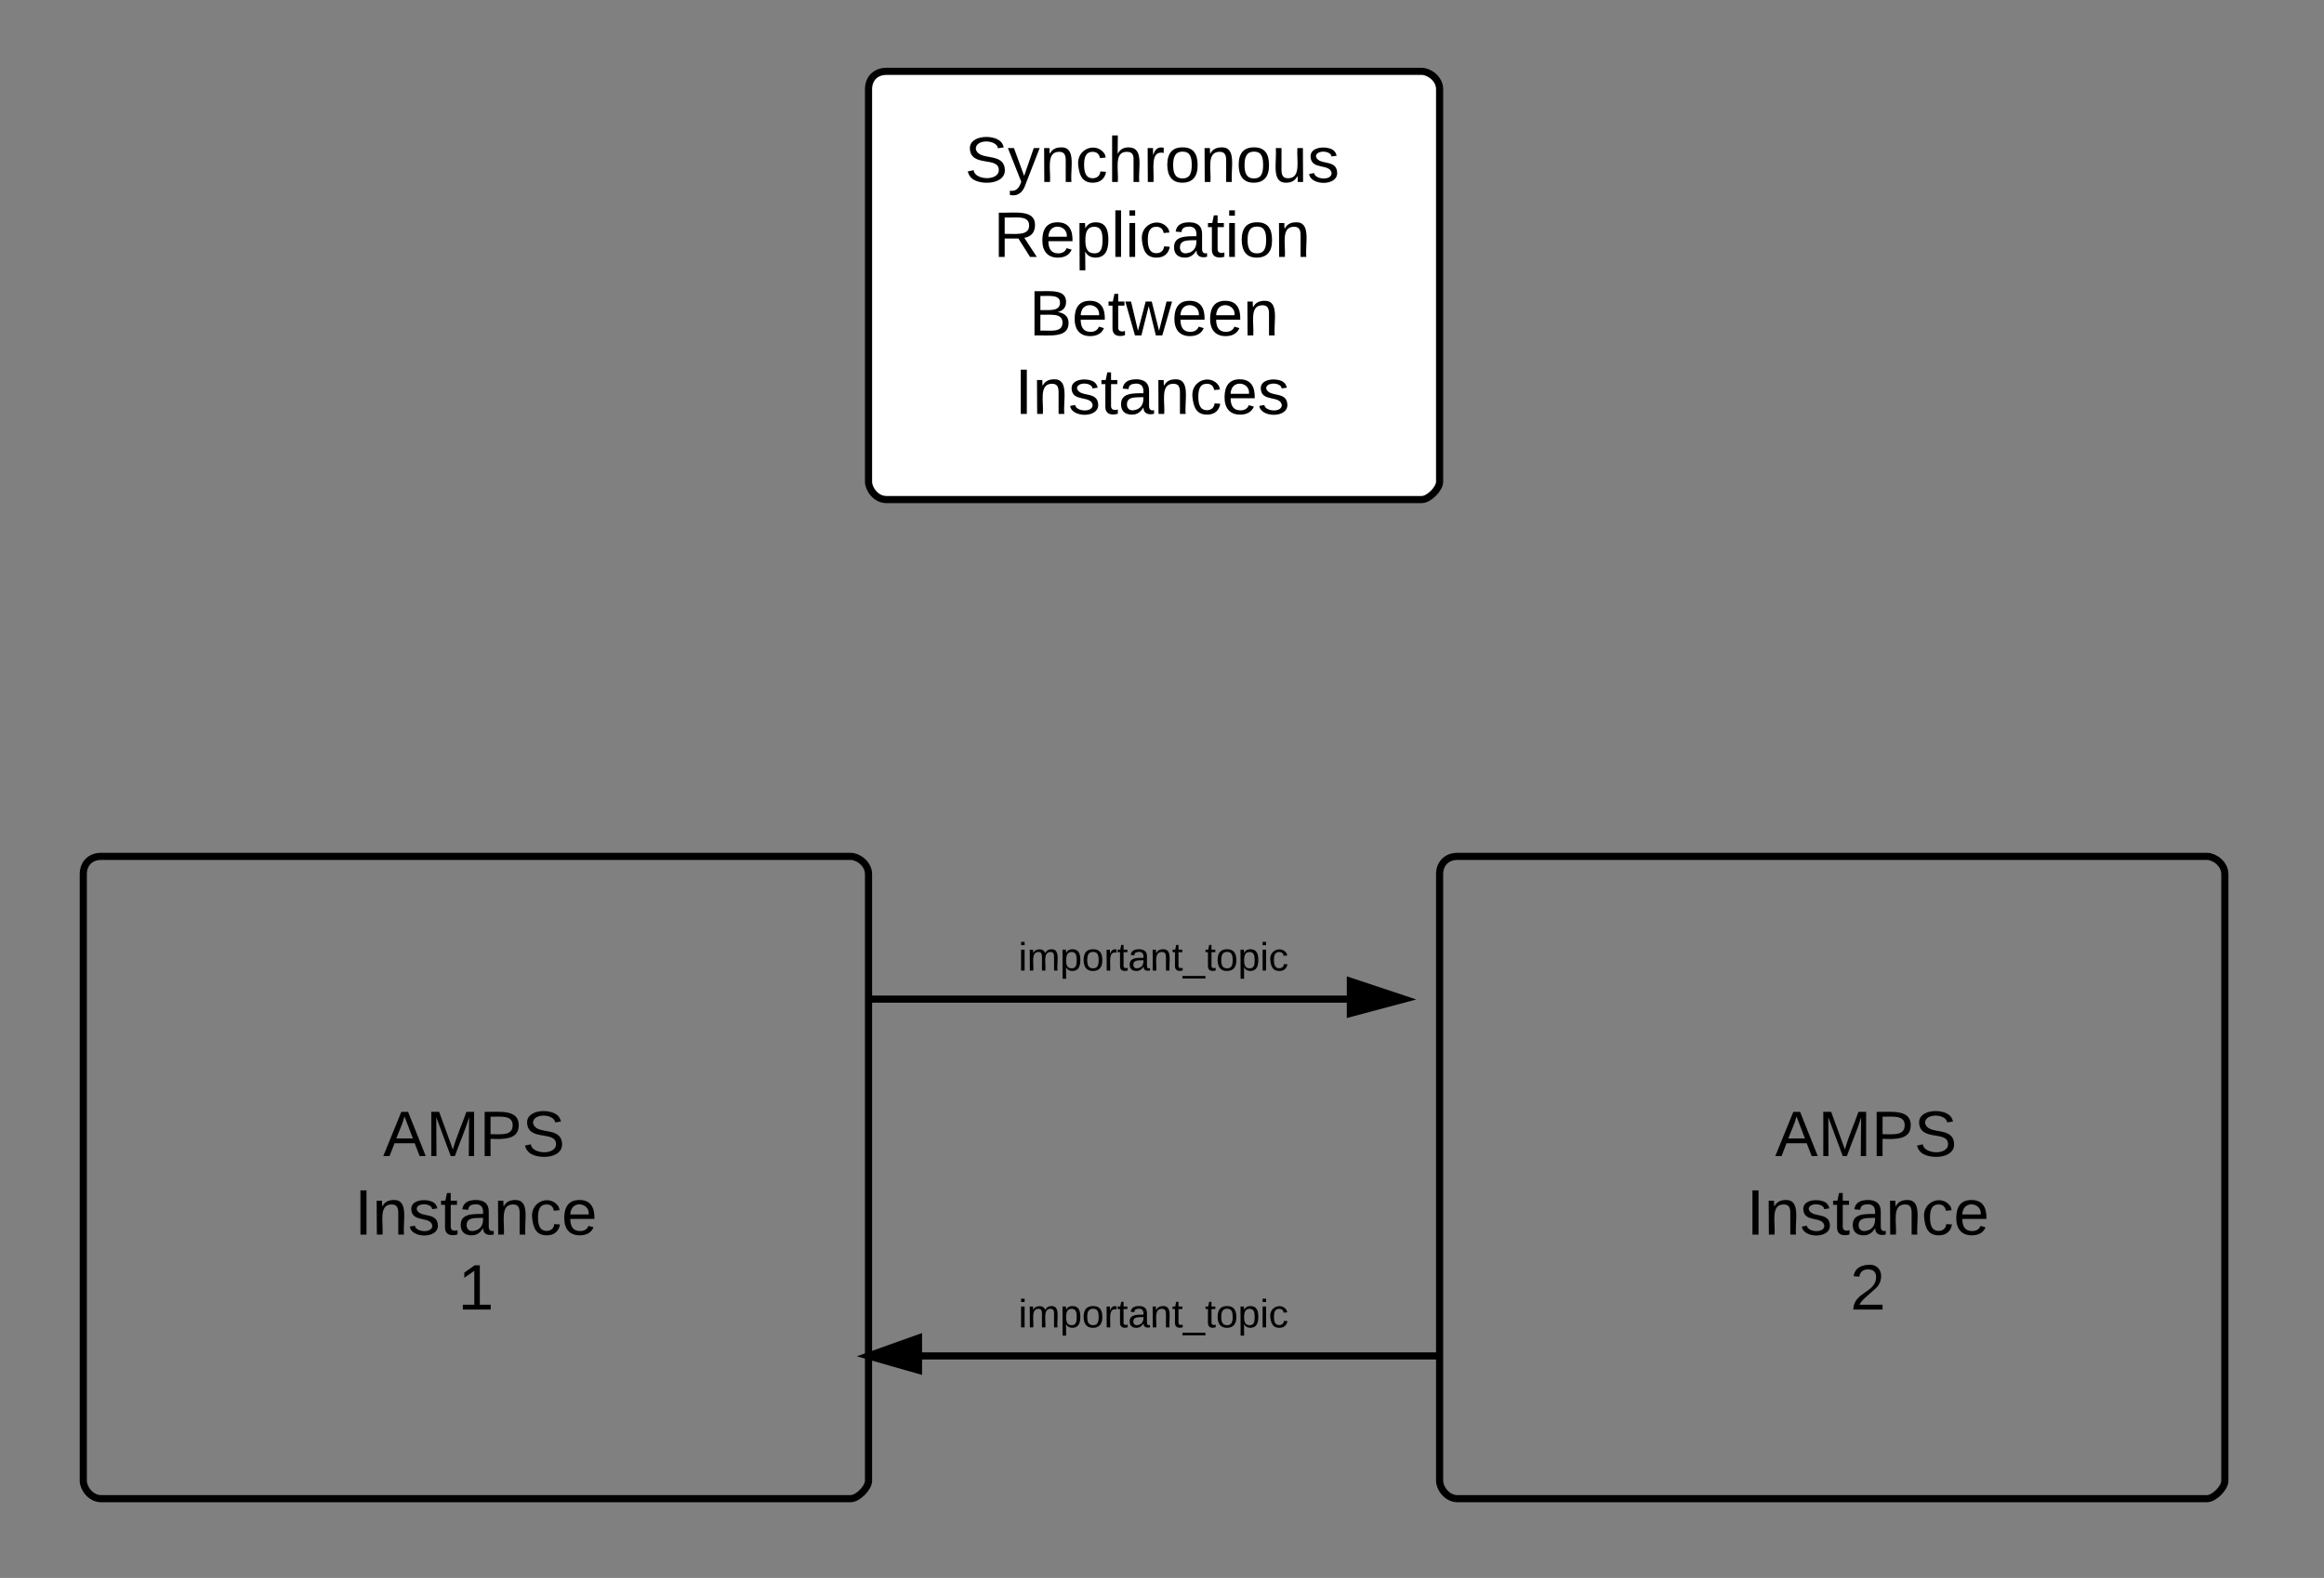 <?xml version="1.0" encoding="utf-8"?>
<!-- Generator: Adobe Illustrator 17.0.0, SVG Export Plug-In . SVG Version: 6.00 Build 0)  -->
<!DOCTYPE svg PUBLIC "-//W3C//DTD SVG 1.0//EN" "http://www.w3.org/TR/2001/REC-SVG-20010904/DTD/svg10.dtd">
<svg version="1.0" id="Layer_1" xmlns="http://www.w3.org/2000/svg" xmlns:xlink="http://www.w3.org/1999/xlink" x="0px" y="0px"
	 width="293px" height="199px" viewBox="0 0 293 199" enable-background="new 0 0 293 199" xml:space="preserve">
<rect x="0" y="0" width="293" height="199" fill="#808080" stroke="none"/>
<path fill="#FFFFFF" d="M109.5,11.25c0-1.35,0.9-2.25,2.25-2.25h67.5c0.9,0,2.25,0.9,2.25,2.25v49.5c0,0.9-1.35,2.25-2.25,2.25
	h-67.5c-1.35,0-2.25-1.35-2.25-2.25V11.25z"/>
<path fill="none" stroke="#000000" stroke-width="0.9" stroke-miterlimit="10" d="M109.5,11.25c0-1.35,0.9-2.25,2.25-2.25h67.5
	c0.9,0,2.25,0.9,2.25,2.25v49.5c0,0.9-1.35,2.25-2.25,2.25h-67.5c-1.35,0-2.25-1.35-2.25-2.25V11.25z"/>
<path d="M125.812,18.698c-0.112-1.08-2.767-1.215-2.79,0.045c0.315,1.688,3.555,0.315,3.667,2.677
	c0.068,1.755-2.723,1.958-3.938,1.237c-0.383-0.225-0.63-0.585-0.742-1.035l0.742-0.158c0.113,1.26,3.173,1.418,3.173-0.022
	c0-1.755-3.488-0.315-3.645-2.655c-0.112-1.845,3.263-1.89,4.027-0.765c0.113,0.158,0.18,0.36,0.248,0.563"/>
<path d="M131.077,18.675l-1.935,4.972c-0.315,0.63-0.833,1.148-1.823,0.945v-0.54c0.878,0.135,1.193-0.45,1.44-1.125l-1.688-4.253
	h0.765l1.283,3.51l1.215-3.51H131.077"/>
<path d="M133.732,18.585c2.003-0.09,1.193,2.61,1.35,4.365h-0.72v-2.722c0-0.698-0.18-1.102-0.878-1.08
	c-1.62,0.045-0.99,2.295-1.103,3.802h-0.72l-0.022-4.275h0.675c0.022,0.225-0.023,0.54,0.045,0.72
	C132.607,18.9,133.012,18.608,133.732,18.585"/>
<path d="M137.76,19.148c-0.9,0-1.08,0.742-1.08,1.643s0.202,1.688,1.08,1.688c0.54,0,0.923-0.315,0.967-0.855l0.72,0.045
	c-0.135,0.833-0.697,1.372-1.665,1.372c-1.328,0-1.71-0.922-1.845-2.227c-0.225-2.093,2.272-2.948,3.307-1.44
	c0.09,0.157,0.112,0.315,0.158,0.495l-0.72,0.068C138.592,19.463,138.322,19.148,137.76,19.148"/>
<path d="M142.035,19.148c-1.62,0-0.99,2.295-1.103,3.802h-0.72v-5.872h0.72l-0.022,2.318c0.27-0.472,0.63-0.81,1.372-0.81
	c2.003,0,1.193,2.61,1.35,4.365h-0.72v-2.722C142.957,19.508,142.732,19.125,142.035,19.148"/>
<path d="M146.715,19.283c-1.755-0.36-1.192,2.047-1.283,3.667h-0.72l-0.022-4.275h0.675c0.022,0.27-0.023,0.652,0.045,0.878
	c0.135-0.607,0.518-1.102,1.305-0.922V19.283"/>
<path d="M149.055,22.5c0.99,0.022,1.193-0.698,1.193-1.688c0-0.968-0.18-1.688-1.147-1.688s-1.193,0.72-1.193,1.688
	C147.907,21.78,148.132,22.478,149.055,22.5 M149.077,18.585c1.395-0.022,1.913,0.833,1.913,2.228
	c0.023,1.417-0.607,2.227-1.935,2.227c-1.327,0-1.867-0.878-1.89-2.227C147.165,19.328,147.795,18.585,149.077,18.585z"/>
<path d="M153.96,18.585c2.003-0.09,1.193,2.61,1.35,4.365h-0.72v-2.722c0-0.698-0.18-1.102-0.878-1.08
	c-1.62,0.045-0.99,2.295-1.103,3.802h-0.72l-0.022-4.275h0.675c0.022,0.225-0.023,0.54,0.045,0.72
	C152.835,18.9,153.24,18.608,153.96,18.585"/>
<path d="M158.055,22.5c0.99,0.022,1.193-0.698,1.193-1.688c0-0.968-0.18-1.688-1.147-1.688s-1.193,0.72-1.193,1.688
	C156.907,21.78,157.132,22.478,158.055,22.5 M158.077,18.585c1.395-0.022,1.913,0.833,1.913,2.228
	c0.023,1.417-0.607,2.227-1.935,2.227c-1.327,0-1.867-0.878-1.89-2.227C156.165,19.328,156.795,18.585,158.077,18.585z"/>
<path d="M162.217,23.04c-2.003,0.09-1.215-2.61-1.372-4.365h0.72v2.7c0,0.698,0.158,1.125,0.878,1.102
	c1.62-0.045,1.012-2.273,1.125-3.802h0.697l0.023,4.275h-0.675c-0.022-0.225,0.023-0.562-0.045-0.742
	C163.32,22.703,162.937,23.018,162.217,23.04"/>
<path d="M167.865,19.733c-0.068-0.765-1.935-0.855-1.957,0c0.337,1.193,2.587,0.27,2.677,2.025c0.09,1.755-3.375,1.665-3.533,0.18
	l0.63-0.112c0.09,0.81,2.182,1.012,2.205,0c-0.225-1.26-2.543-0.338-2.655-2.025c-0.09-1.283,1.845-1.417,2.745-0.945
	c0.27,0.158,0.473,0.427,0.54,0.787"/>
<path d="M126.667,29.498c1.35-0.045,3.082,0.292,3.082-1.057c0-1.372-1.8-0.945-3.082-1.013V29.498 M130.492,28.418
	c-0.023,0.922-0.518,1.44-1.35,1.575l1.575,2.407h-0.855l-1.462-2.317h-1.733V32.4h-0.742v-5.58
	C127.905,26.888,130.537,26.348,130.492,28.418z"/>
<path d="M134.497,29.858c0.135-1.35-1.71-1.732-2.182-0.63c-0.068,0.158-0.135,0.383-0.135,0.63H134.497 M133.327,28.035
	c1.418,0,1.935,0.945,1.89,2.385h-3.038c0,0.9,0.315,1.508,1.193,1.53c0.585,0.022,0.967-0.27,1.103-0.653l0.63,0.18
	c-0.247,0.63-0.833,1.013-1.733,1.013c-1.305,0-1.98-0.833-1.957-2.25C131.438,28.868,132,28.035,133.327,28.035z"/>
<path d="M137.985,31.95c0.9,0,1.013-0.765,1.013-1.688c0-0.923-0.135-1.643-1.013-1.665c-0.945,0-1.147,0.72-1.147,1.71
	C136.837,31.275,137.063,31.95,137.985,31.95 M138.165,28.035c1.237,0.023,1.575,0.923,1.575,2.205c0,1.283-0.36,2.205-1.575,2.25
	c-0.698,0-1.103-0.292-1.35-0.765l0.022,2.362h-0.72l-0.022-5.962h0.698l0.045,0.675C137.063,28.328,137.467,28.035,138.165,28.035z
	"/>
<polyline points="140.617,32.4 140.617,26.528 141.337,26.528 141.337,32.4 140.617,32.4 "/>
<path d="M142.395,32.4v-4.275h0.72V32.4H142.395 M142.395,27.203v-0.675h0.72v0.675H142.395z"/>
<path d="M145.792,28.598c-0.9,0-1.08,0.742-1.08,1.643s0.202,1.688,1.08,1.688c0.54,0,0.923-0.315,0.967-0.855l0.72,0.045
	c-0.135,0.833-0.697,1.372-1.665,1.372c-1.328,0-1.71-0.922-1.845-2.227c-0.225-2.093,2.272-2.948,3.307-1.44
	c0.09,0.157,0.112,0.315,0.158,0.495l-0.72,0.068C146.625,28.913,146.355,28.598,145.792,28.598"/>
<path d="M148.762,31.208c0,0.45,0.27,0.742,0.72,0.742c0.922-0.068,1.418-0.653,1.35-1.665
	C149.865,30.33,148.762,30.173,148.762,31.208 M150.855,31.59c-0.337,0.473-0.698,0.923-1.53,0.9
	c-0.81-0.023-1.305-0.472-1.305-1.282c-0.023-1.44,1.417-1.418,2.813-1.418c0.068-0.787-0.203-1.215-0.923-1.215
	c-0.54,0.022-0.922,0.157-0.945,0.698l-0.742-0.068c0.113-0.833,0.742-1.17,1.71-1.17c1.013,0,1.62,0.45,1.62,1.44v1.845
	c-0.023,0.45,0.158,0.72,0.63,0.607v0.45C151.485,32.58,150.81,32.333,150.855,31.59z"/>
<path d="M153.51,31.343c-0.045,0.54,0.405,0.653,0.855,0.495v0.54c-0.743,0.225-1.575,0.112-1.575-0.878v-2.857h-0.495v-0.518h0.54
	l0.202-0.968h0.473v0.968h0.788v0.518h-0.788V31.343"/>
<path d="M154.972,32.4v-4.275h0.72V32.4H154.972 M154.972,27.203v-0.675h0.72v0.675H154.972z"/>
<path d="M158.437,31.95c0.99,0.022,1.193-0.698,1.193-1.688c0-0.968-0.18-1.688-1.147-1.688s-1.193,0.72-1.193,1.688
	C157.29,31.23,157.515,31.928,158.437,31.95 M158.46,28.035c1.395-0.022,1.913,0.833,1.913,2.228
	c0.023,1.417-0.607,2.227-1.935,2.227c-1.327,0-1.867-0.878-1.89-2.227C156.547,28.778,157.177,28.035,158.46,28.035z"/>
<path d="M163.342,28.035c2.003-0.09,1.193,2.61,1.35,4.365h-0.72v-2.722c0-0.698-0.18-1.102-0.878-1.08
	c-1.62,0.045-0.99,2.295-1.103,3.802h-0.72l-0.022-4.275h0.675c0.022,0.225-0.023,0.54,0.045,0.72
	C162.217,28.35,162.622,28.058,163.342,28.035"/>
<path d="M131.167,41.693c1.238-0.045,2.79,0.315,2.79-1.013c0-1.26-1.575-0.945-2.79-0.99V41.693 M131.167,39.105
	c1.125-0.023,2.475,0.202,2.475-0.945c0-1.057-1.418-0.81-2.475-0.833V39.105z M133.35,39.353c0.788,0.112,1.372,0.517,1.372,1.372
	c0,1.957-2.385,1.53-4.297,1.575v-5.58c1.71,0.068,3.982-0.383,3.982,1.35C134.407,38.813,133.98,39.195,133.35,39.353z"/>
<path d="M138.57,39.758c0.135-1.35-1.71-1.732-2.182-0.63c-0.068,0.158-0.135,0.383-0.135,0.63H138.57 M137.4,37.935
	c1.418,0,1.935,0.945,1.89,2.385h-3.038c0,0.9,0.315,1.508,1.193,1.53c0.585,0.022,0.967-0.27,1.103-0.653l0.63,0.18
	c-0.247,0.63-0.833,1.013-1.733,1.013c-1.305,0-1.98-0.833-1.957-2.25C135.51,38.768,136.072,37.935,137.4,37.935z"/>
<path d="M140.977,41.242c-0.045,0.54,0.405,0.653,0.855,0.495v0.54c-0.743,0.225-1.575,0.112-1.575-0.878v-2.857h-0.495v-0.518h0.54
	l0.202-0.968h0.473v0.968h0.788v0.518h-0.788V41.242"/>
<polyline points="146.535,42.3 145.725,42.3 144.825,38.61 143.902,42.3 143.092,42.3 141.877,38.025 142.597,38.025 
	143.475,41.715 144.442,38.025 145.207,38.025 146.13,41.715 147.075,38.025 147.772,38.025 "/>
<path d="M151.147,39.758c0.135-1.35-1.71-1.732-2.182-0.63c-0.068,0.158-0.135,0.383-0.135,0.63H151.147 M149.977,37.935
	c1.418,0,1.935,0.945,1.89,2.385h-3.038c0,0.9,0.315,1.508,1.193,1.53c0.585,0.022,0.967-0.27,1.103-0.653l0.63,0.18
	c-0.247,0.63-0.833,1.013-1.733,1.013c-1.305,0-1.98-0.833-1.957-2.25C148.087,38.768,148.65,37.935,149.977,37.935z"/>
<path d="M155.647,39.758c0.135-1.35-1.71-1.732-2.182-0.63c-0.068,0.158-0.135,0.383-0.135,0.63H155.647 M154.477,37.935
	c1.418,0,1.935,0.945,1.89,2.385h-3.038c0,0.9,0.315,1.508,1.193,1.53c0.585,0.022,0.967-0.27,1.103-0.653l0.63,0.18
	c-0.247,0.63-0.833,1.013-1.733,1.013c-1.305,0-1.98-0.833-1.957-2.25C152.587,38.768,153.15,37.935,154.477,37.935z"/>
<path d="M159.36,37.935c2.003-0.09,1.193,2.61,1.35,4.365h-0.72v-2.722c0-0.698-0.18-1.102-0.878-1.08
	c-1.62,0.045-0.99,2.295-1.103,3.802h-0.72l-0.022-4.275h0.675c0.022,0.225-0.023,0.54,0.045,0.72
	C158.235,38.25,158.64,37.958,159.36,37.935"/>
<polyline points="128.692,52.2 128.692,46.62 129.457,46.62 129.457,52.2 128.692,52.2 "/>
<path d="M132.832,47.835c2.003-0.09,1.193,2.61,1.35,4.365h-0.72v-2.722c0-0.698-0.18-1.102-0.878-1.08
	c-1.62,0.045-0.99,2.295-1.103,3.802h-0.72l-0.022-4.275h0.675c0.022,0.225-0.023,0.54,0.045,0.72
	C131.707,48.15,132.112,47.858,132.832,47.835"/>
<path d="M137.737,48.983c-0.068-0.765-1.935-0.855-1.957,0c0.337,1.193,2.587,0.27,2.677,2.025c0.09,1.755-3.375,1.665-3.533,0.18
	l0.63-0.112c0.09,0.81,2.182,1.012,2.205,0c-0.225-1.26-2.543-0.338-2.655-2.025c-0.09-1.283,1.845-1.417,2.745-0.945
	c0.27,0.158,0.473,0.427,0.54,0.787"/>
<path d="M140.077,51.143c-0.045,0.54,0.405,0.653,0.855,0.495v0.54c-0.743,0.225-1.575,0.112-1.575-0.878v-2.857h-0.495v-0.518h0.54
	l0.202-0.968h0.473v0.968h0.788v0.518h-0.788V51.143"/>
<path d="M142.08,51.008c0,0.45,0.27,0.742,0.72,0.742c0.922-0.068,1.418-0.653,1.35-1.665
	C143.182,50.13,142.08,49.973,142.08,51.008 M144.172,51.39c-0.337,0.473-0.698,0.923-1.53,0.9c-0.81-0.023-1.305-0.472-1.305-1.282
	c-0.023-1.44,1.417-1.418,2.813-1.418c0.068-0.787-0.203-1.215-0.923-1.215c-0.54,0.022-0.922,0.157-0.945,0.698l-0.742-0.068
	c0.113-0.833,0.742-1.17,1.71-1.17c1.013,0,1.62,0.45,1.62,1.44v1.845c-0.023,0.45,0.158,0.72,0.63,0.607v0.45
	C144.802,52.38,144.127,52.133,144.172,51.39z"/>
<path d="M148.132,47.835c2.003-0.09,1.193,2.61,1.35,4.365h-0.72v-2.722c0-0.698-0.18-1.102-0.878-1.08
	c-1.62,0.045-0.99,2.295-1.103,3.802h-0.72l-0.022-4.275h0.675c0.022,0.225-0.023,0.54,0.045,0.72
	C147.007,48.15,147.412,47.858,148.132,47.835"/>
<path d="M152.16,48.398c-0.9,0-1.08,0.742-1.08,1.643s0.202,1.688,1.08,1.688c0.54,0,0.923-0.315,0.967-0.855l0.72,0.045
	c-0.135,0.833-0.697,1.372-1.665,1.372c-1.328,0-1.71-0.922-1.845-2.227c-0.225-2.093,2.272-2.948,3.307-1.44
	c0.09,0.157,0.112,0.315,0.158,0.495l-0.72,0.068C152.992,48.713,152.722,48.398,152.16,48.398"/>
<path d="M157.47,49.658c0.135-1.35-1.71-1.732-2.182-0.63c-0.068,0.158-0.135,0.383-0.135,0.63H157.47 M156.3,47.835
	c1.418,0,1.935,0.945,1.89,2.385h-3.038c0,0.9,0.315,1.508,1.193,1.53c0.585,0.022,0.967-0.27,1.103-0.653l0.63,0.18
	c-0.247,0.63-0.833,1.013-1.733,1.013c-1.305,0-1.98-0.833-1.957-2.25C154.41,48.668,154.972,47.835,156.3,47.835z"/>
<path d="M161.587,48.983c-0.068-0.765-1.935-0.855-1.957,0c0.337,1.193,2.587,0.27,2.677,2.025c0.09,1.755-3.375,1.665-3.533,0.18
	l0.63-0.112c0.09,0.81,2.182,1.012,2.205,0c-0.225-1.26-2.543-0.338-2.655-2.025c-0.09-1.283,1.845-1.417,2.745-0.945
	c0.27,0.158,0.473,0.427,0.54,0.787"/>
<path fill="none" stroke="#000000" stroke-width="0.9" stroke-miterlimit="10" d="M10.5,110.25c0-1.35,0.9-2.25,2.25-2.25h94.5
	c0.9,0,2.25,0.9,2.25,2.25v76.5c0,0.9-1.35,2.25-2.25,2.25h-94.5c-1.35,0-2.25-1.35-2.25-2.25V110.25z"/>
<path d="M52.057,143.573L51,140.805c-0.27,1.013-0.698,1.845-1.035,2.768H52.057 M52.912,145.8l-0.63-1.62H49.74l-0.63,1.62h-0.788
	l2.273-5.58h0.855l2.227,5.58H52.912z"/>
<path d="M59.1,145.8l0.045-4.905c-0.518,1.71-1.215,3.263-1.8,4.905h-0.518l-1.822-4.905l0.023,4.905h-0.653v-5.58h0.99l1.732,4.747
	c0.473-1.688,1.148-3.15,1.71-4.747h0.967v5.58H59.1"/>
<path d="M61.845,143.033c1.283,0,2.79,0.247,2.79-1.125c0-1.328-1.53-1.057-2.79-1.08V143.033 M61.102,140.22
	c1.958,0.022,4.298-0.338,4.298,1.688c0,1.755-1.732,1.8-3.555,1.71v2.182h-0.743V140.22z"/>
<path d="M69.99,141.548c-0.113-1.08-2.768-1.215-2.79,0.045c0.315,1.688,3.555,0.315,3.667,2.677
	c0.068,1.755-2.723,1.958-3.938,1.237c-0.383-0.225-0.63-0.585-0.743-1.035l0.743-0.158c0.113,1.26,3.173,1.418,3.173-0.022
	c0-1.755-3.488-0.315-3.645-2.655c-0.113-1.845,3.262-1.89,4.027-0.765c0.113,0.158,0.18,0.36,0.248,0.563"/>
<polyline points="45.442,155.7 45.442,150.12 46.207,150.12 46.207,155.7 45.442,155.7 "/>
<path d="M49.582,151.335c2.003-0.09,1.193,2.61,1.35,4.365h-0.72v-2.722c0-0.698-0.18-1.102-0.878-1.08
	c-1.62,0.045-0.99,2.295-1.103,3.802h-0.72l-0.022-4.275h0.675c0.022,0.225-0.023,0.54,0.045,0.72
	C48.457,151.65,48.862,151.358,49.582,151.335"/>
<path d="M54.487,152.483c-0.068-0.765-1.935-0.855-1.958,0c0.338,1.193,2.588,0.27,2.678,2.025c0.09,1.755-3.375,1.665-3.533,0.18
	l0.63-0.112c0.09,0.81,2.182,1.012,2.205,0c-0.225-1.26-2.543-0.338-2.655-2.025c-0.09-1.283,1.845-1.417,2.745-0.945
	c0.27,0.158,0.473,0.427,0.54,0.787"/>
<path d="M56.827,154.643c-0.045,0.54,0.405,0.653,0.855,0.495v0.54c-0.743,0.225-1.575,0.112-1.575-0.878v-2.857h-0.495v-0.518h0.54
	l0.202-0.968h0.473v0.968h0.787v0.518h-0.787V154.643"/>
<path d="M58.83,154.508c0,0.45,0.27,0.742,0.72,0.742c0.923-0.068,1.418-0.653,1.35-1.665
	C59.932,153.63,58.83,153.473,58.83,154.508 M60.922,154.89c-0.337,0.473-0.697,0.923-1.53,0.9c-0.81-0.023-1.305-0.472-1.305-1.282
	c-0.023-1.44,1.417-1.418,2.813-1.418c0.068-0.787-0.202-1.215-0.923-1.215c-0.54,0.022-0.923,0.157-0.945,0.698l-0.742-0.068
	c0.113-0.833,0.742-1.17,1.71-1.17c1.013,0,1.62,0.45,1.62,1.44v1.845c-0.023,0.45,0.158,0.72,0.63,0.607v0.45
	C61.552,155.88,60.877,155.633,60.922,154.89z"/>
<path d="M64.882,151.335c2.003-0.09,1.193,2.61,1.35,4.365h-0.72v-2.722c0-0.698-0.18-1.102-0.878-1.08
	c-1.62,0.045-0.99,2.295-1.103,3.802h-0.72l-0.022-4.275h0.675c0.022,0.225-0.023,0.54,0.045,0.72
	C63.757,151.65,64.162,151.358,64.882,151.335"/>
<path d="M68.91,151.898c-0.9,0-1.08,0.742-1.08,1.643s0.202,1.688,1.08,1.688c0.54,0,0.923-0.315,0.967-0.855l0.72,0.045
	c-0.135,0.833-0.697,1.372-1.665,1.372c-1.327,0-1.71-0.922-1.845-2.227c-0.225-2.093,2.272-2.948,3.307-1.44
	c0.09,0.157,0.113,0.315,0.158,0.495l-0.72,0.068C69.742,152.213,69.472,151.898,68.91,151.898"/>
<path d="M74.22,153.158c0.135-1.35-1.71-1.732-2.183-0.63c-0.067,0.158-0.135,0.383-0.135,0.63H74.22 M73.05,151.335
	c1.418,0,1.935,0.945,1.89,2.385h-3.038c0,0.9,0.315,1.508,1.193,1.53c0.585,0.022,0.967-0.27,1.102-0.653l0.63,0.18
	c-0.247,0.63-0.833,1.013-1.732,1.013c-1.305,0-1.98-0.833-1.958-2.25C71.16,152.168,71.722,151.335,73.05,151.335z"/>
<polyline points="58.357,165.15 58.357,164.543 59.797,164.543 59.797,160.268 58.537,161.145 58.537,160.493 59.842,159.57 
	60.495,159.57 60.495,164.543 61.867,164.543 61.867,165.15 58.357,165.15 "/>
<path fill="none" stroke="#000000" stroke-width="0.9" stroke-miterlimit="10" d="M181.5,110.25c0-1.35,0.9-2.25,2.25-2.25h94.5
	c0.9,0,2.25,0.9,2.25,2.25v76.5c0,0.9-1.35,2.25-2.25,2.25h-94.5c-1.35,0-2.25-1.35-2.25-2.25V110.25z"/>
<path d="M227.557,143.573l-1.057-2.768c-0.27,1.013-0.698,1.845-1.035,2.768H227.557 M228.412,145.8l-0.63-1.62h-2.543l-0.63,1.62
	h-0.788l2.272-5.58h0.855l2.227,5.58H228.412z"/>
<path d="M234.6,145.8l0.045-4.905c-0.517,1.71-1.215,3.263-1.8,4.905h-0.518l-1.822-4.905l0.022,4.905h-0.652v-5.58h0.99
	l1.733,4.747c0.473-1.688,1.147-3.15,1.71-4.747h0.967v5.58H234.6"/>
<path d="M237.345,143.033c1.283,0,2.79,0.247,2.79-1.125c0-1.328-1.53-1.057-2.79-1.08V143.033 M236.602,140.22
	c1.957,0.022,4.297-0.338,4.297,1.688c0,1.755-1.732,1.8-3.555,1.71v2.182h-0.742V140.22z"/>
<path d="M245.49,141.548c-0.112-1.08-2.767-1.215-2.79,0.045c0.315,1.688,3.555,0.315,3.667,2.677
	c0.068,1.755-2.723,1.958-3.938,1.237c-0.383-0.225-0.63-0.585-0.742-1.035l0.742-0.158c0.113,1.26,3.173,1.418,3.173-0.022
	c0-1.755-3.488-0.315-3.645-2.655c-0.112-1.845,3.263-1.89,4.027-0.765c0.113,0.158,0.18,0.36,0.248,0.563"/>
<polyline points="220.942,155.7 220.942,150.12 221.707,150.12 221.707,155.7 220.942,155.7 "/>
<path d="M225.082,151.335c2.003-0.09,1.193,2.61,1.35,4.365h-0.72v-2.722c0-0.698-0.18-1.102-0.878-1.08
	c-1.62,0.045-0.99,2.295-1.103,3.802h-0.72l-0.022-4.275h0.675c0.022,0.225-0.023,0.54,0.045,0.72
	C223.957,151.65,224.362,151.358,225.082,151.335"/>
<path d="M229.987,152.483c-0.068-0.765-1.935-0.855-1.957,0c0.337,1.193,2.587,0.27,2.677,2.025c0.09,1.755-3.375,1.665-3.533,0.18
	l0.63-0.112c0.09,0.81,2.182,1.012,2.205,0c-0.225-1.26-2.543-0.338-2.655-2.025c-0.09-1.283,1.845-1.417,2.745-0.945
	c0.27,0.158,0.473,0.427,0.54,0.787"/>
<path d="M232.327,154.643c-0.045,0.54,0.405,0.653,0.855,0.495v0.54c-0.743,0.225-1.575,0.112-1.575-0.878v-2.857h-0.495v-0.518
	h0.54l0.202-0.968h0.473v0.968h0.788v0.518h-0.788V154.643"/>
<path d="M234.33,154.508c0,0.45,0.27,0.742,0.72,0.742c0.922-0.068,1.418-0.653,1.35-1.665
	C235.432,153.63,234.33,153.473,234.33,154.508 M236.422,154.89c-0.337,0.473-0.698,0.923-1.53,0.9
	c-0.81-0.023-1.305-0.472-1.305-1.282c-0.023-1.44,1.417-1.418,2.813-1.418c0.068-0.787-0.203-1.215-0.923-1.215
	c-0.54,0.022-0.922,0.157-0.945,0.698l-0.742-0.068c0.113-0.833,0.742-1.17,1.71-1.17c1.013,0,1.62,0.45,1.62,1.44v1.845
	c-0.023,0.45,0.158,0.72,0.63,0.607v0.45C237.052,155.88,236.377,155.633,236.422,154.89z"/>
<path d="M240.382,151.335c2.003-0.09,1.193,2.61,1.35,4.365h-0.72v-2.722c0-0.698-0.18-1.102-0.878-1.08
	c-1.62,0.045-0.99,2.295-1.103,3.802h-0.72l-0.022-4.275h0.675c0.022,0.225-0.023,0.54,0.045,0.72
	C239.257,151.65,239.662,151.358,240.382,151.335"/>
<path d="M244.41,151.898c-0.9,0-1.08,0.742-1.08,1.643s0.202,1.688,1.08,1.688c0.54,0,0.923-0.315,0.967-0.855l0.72,0.045
	c-0.135,0.833-0.697,1.372-1.665,1.372c-1.328,0-1.71-0.922-1.845-2.227c-0.225-2.093,2.272-2.948,3.307-1.44
	c0.09,0.157,0.112,0.315,0.158,0.495l-0.72,0.068C245.242,152.213,244.972,151.898,244.41,151.898"/>
<path d="M249.72,153.158c0.135-1.35-1.71-1.732-2.182-0.63c-0.068,0.158-0.135,0.383-0.135,0.63H249.72 M248.55,151.335
	c1.418,0,1.935,0.945,1.89,2.385h-3.038c0,0.9,0.315,1.508,1.193,1.53c0.585,0.022,0.967-0.27,1.103-0.653l0.63,0.18
	c-0.247,0.63-0.833,1.013-1.733,1.013c-1.305,0-1.98-0.833-1.957-2.25C246.66,152.168,247.222,151.335,248.55,151.335z"/>
<path d="M235.522,159.503c1.845-0.158,2.092,1.958,0.967,2.97l-1.395,1.238c-0.247,0.247-0.517,0.495-0.652,0.832h2.902v0.607h-3.69
	c0.045-2.227,2.88-2.115,2.88-4.095c0-0.63-0.36-0.967-1.012-0.967s-1.035,0.337-1.103,0.922l-0.72-0.068
	C233.835,160.02,234.465,159.593,235.522,159.503"/>
<path fill="none" stroke="#000000" stroke-width="0.9" stroke-miterlimit="10" d="M109.5,126c33.75,0,33.75,0,67.5,0"/>
<polygon points="177,126 170.25,127.8 170.25,123.75 "/>
<polygon fill="none" stroke="#000000" stroke-width="0.9" stroke-miterlimit="10" points="177,126 170.25,127.8 170.25,123.75 "/>
<path fill="none" stroke="#000000" stroke-width="0.9" stroke-miterlimit="10" d="M181.5,171c-36,0-36,0-72,0"/>
<polygon points="109.5,171 115.8,168.75 115.8,172.8 "/>
<polygon fill="none" stroke="#000000" stroke-width="0.9" stroke-miterlimit="10" points="109.5,171 115.8,168.75 115.8,172.8 "/>
<path d="M128.733,122.4v-2.633h0.444v2.633H128.733 M128.733,119.198v-0.416h0.444v0.416H128.733z"/>
<path d="M132.406,120.058c-0.929,0.042-0.527,1.455-0.61,2.342h-0.43v-1.677c0-0.402-0.069-0.693-0.485-0.665
	c-0.915,0.055-0.527,1.441-0.61,2.342h-0.43l-0.014-2.633h0.416c0.014,0.139-0.014,0.333,0.028,0.444
	c0.139-0.61,1.372-0.693,1.483,0c0.152-0.291,0.374-0.485,0.804-0.499c1.178-0.028,0.651,1.649,0.762,2.689h-0.43v-1.677
	C132.891,120.321,132.821,120.044,132.406,120.058"/>
<path d="M135.122,122.123c0.554,0,0.624-0.471,0.624-1.039c0-0.568-0.083-1.012-0.624-1.026c-0.582,0-0.707,0.443-0.707,1.053
	C134.415,121.707,134.554,122.123,135.122,122.123 M135.233,119.711c0.762,0.014,0.97,0.568,0.97,1.358
	c0,0.79-0.222,1.358-0.97,1.386c-0.43,0-0.679-0.18-0.832-0.471l0.014,1.455h-0.444l-0.014-3.673h0.43l0.028,0.416
	C134.554,119.891,134.803,119.711,135.233,119.711z"/>
<path d="M137.783,122.123c0.61,0.014,0.735-0.43,0.735-1.039c0-0.596-0.111-1.039-0.707-1.039s-0.735,0.443-0.735,1.039
	C137.076,121.679,137.215,122.109,137.783,122.123 M137.797,119.711c0.859-0.014,1.178,0.513,1.178,1.372
	c0.014,0.873-0.374,1.372-1.192,1.372c-0.818,0-1.15-0.541-1.164-1.372C136.619,120.169,137.007,119.711,137.797,119.711z"/>
<path d="M140.763,120.141c-1.081-0.222-0.735,1.261-0.79,2.259h-0.444l-0.014-2.633h0.416c0.014,0.166-0.014,0.402,0.028,0.541
	c0.083-0.374,0.319-0.679,0.804-0.568V120.141"/>
<path d="M141.65,121.749c-0.028,0.333,0.249,0.402,0.527,0.305v0.333c-0.457,0.139-0.97,0.069-0.97-0.541v-1.76h-0.305v-0.319h0.333
	l0.125-0.596h0.291v0.596h0.485v0.319h-0.485V121.749"/>
<path d="M142.884,121.665c0,0.277,0.166,0.457,0.444,0.457c0.568-0.042,0.873-0.402,0.832-1.026
	C143.563,121.125,142.884,121.028,142.884,121.665 M144.173,121.901c-0.208,0.291-0.43,0.568-0.942,0.554
	c-0.499-0.014-0.804-0.291-0.804-0.79c-0.014-0.887,0.873-0.873,1.733-0.873c0.042-0.485-0.125-0.748-0.568-0.748
	c-0.333,0.014-0.568,0.097-0.582,0.43l-0.457-0.042c0.069-0.513,0.457-0.721,1.053-0.721c0.624,0,0.998,0.277,0.998,0.887v1.137
	c-0.014,0.277,0.097,0.443,0.388,0.374v0.277C144.561,122.511,144.145,122.358,144.173,121.901z"/>
<path d="M146.612,119.711c1.234-0.055,0.735,1.608,0.832,2.689H147v-1.677c0-0.43-0.111-0.679-0.541-0.665
	c-0.998,0.028-0.61,1.414-0.679,2.342h-0.444l-0.014-2.633h0.416c0.014,0.139-0.014,0.333,0.028,0.444
	C145.919,119.905,146.168,119.725,146.612,119.711"/>
<path d="M148.58,121.749c-0.028,0.333,0.249,0.402,0.527,0.305v0.333c-0.457,0.139-0.97,0.069-0.97-0.541v-1.76h-0.305v-0.319h0.333
	l0.125-0.596h0.291v0.596h0.485v0.319h-0.485V121.749"/>
<polyline points="149.079,123.398 149.079,123.079 151.976,123.079 151.976,123.398 149.079,123.398 "/>
<path d="M152.738,121.749c-0.028,0.333,0.249,0.402,0.527,0.305v0.333c-0.457,0.139-0.97,0.069-0.97-0.541v-1.76h-0.305v-0.319
	h0.333l0.125-0.596h0.291v0.596h0.485v0.319h-0.485V121.749"/>
<path d="M154.679,122.123c0.61,0.014,0.735-0.43,0.735-1.039c0-0.596-0.111-1.039-0.707-1.039s-0.735,0.443-0.735,1.039
	C153.972,121.679,154.11,122.109,154.679,122.123 M154.692,119.711c0.859-0.014,1.178,0.513,1.178,1.372
	c0.014,0.873-0.374,1.372-1.192,1.372c-0.818,0-1.15-0.541-1.164-1.372C153.514,120.169,153.902,119.711,154.692,119.711z"/>
<path d="M157.561,122.123c0.554,0,0.624-0.471,0.624-1.039c0-0.568-0.083-1.012-0.624-1.026c-0.582,0-0.707,0.443-0.707,1.053
	C156.855,121.707,156.993,122.123,157.561,122.123 M157.672,119.711c0.762,0.014,0.97,0.568,0.97,1.358
	c0,0.79-0.222,1.358-0.97,1.386c-0.43,0-0.679-0.18-0.832-0.471l0.014,1.455h-0.444l-0.014-3.673h0.43l0.028,0.416
	C156.993,119.891,157.243,119.711,157.672,119.711z"/>
<path d="M159.183,122.4v-2.633h0.444v2.633H159.183 M159.183,119.198v-0.416h0.444v0.416H159.183z"/>
<path d="M161.276,120.058c-0.554,0-0.665,0.457-0.665,1.012c0,0.554,0.125,1.039,0.665,1.039c0.333,0,0.568-0.194,0.596-0.527
	l0.444,0.028c-0.083,0.513-0.43,0.845-1.026,0.845c-0.818,0-1.053-0.568-1.137-1.372c-0.139-1.289,1.4-1.816,2.037-0.887
	c0.055,0.097,0.069,0.194,0.097,0.305l-0.444,0.042C161.789,120.252,161.622,120.058,161.276,120.058"/>
<path d="M128.733,167.4v-2.633h0.444v2.633H128.733 M128.733,164.198v-0.416h0.444v0.416H128.733z"/>
<path d="M132.406,165.058c-0.929,0.042-0.527,1.455-0.61,2.342h-0.43v-1.677c0-0.402-0.069-0.693-0.485-0.665
	c-0.915,0.055-0.527,1.441-0.61,2.342h-0.43l-0.014-2.633h0.416c0.014,0.139-0.014,0.333,0.028,0.444
	c0.139-0.61,1.372-0.693,1.483,0c0.152-0.291,0.374-0.485,0.804-0.499c1.178-0.028,0.651,1.649,0.762,2.689h-0.43v-1.677
	C132.891,165.321,132.821,165.044,132.406,165.058"/>
<path d="M135.122,167.123c0.554,0,0.624-0.471,0.624-1.039c0-0.568-0.083-1.012-0.624-1.026c-0.582,0-0.707,0.443-0.707,1.053
	C134.415,166.707,134.554,167.123,135.122,167.123 M135.233,164.711c0.762,0.014,0.97,0.568,0.97,1.358
	c0,0.79-0.222,1.358-0.97,1.386c-0.43,0-0.679-0.18-0.832-0.471l0.014,1.455h-0.444l-0.014-3.673h0.43l0.028,0.416
	C134.554,164.891,134.803,164.711,135.233,164.711z"/>
<path d="M137.783,167.123c0.61,0.014,0.735-0.43,0.735-1.039c0-0.596-0.111-1.039-0.707-1.039s-0.735,0.443-0.735,1.039
	C137.076,166.679,137.215,167.109,137.783,167.123 M137.797,164.711c0.859-0.014,1.178,0.513,1.178,1.372
	c0.014,0.873-0.374,1.372-1.192,1.372c-0.818,0-1.15-0.541-1.164-1.372C136.619,165.169,137.007,164.711,137.797,164.711z"/>
<path d="M140.763,165.141c-1.081-0.222-0.735,1.261-0.79,2.259h-0.444l-0.014-2.633h0.416c0.014,0.166-0.014,0.402,0.028,0.541
	c0.083-0.374,0.319-0.679,0.804-0.568V165.141"/>
<path d="M141.65,166.749c-0.028,0.333,0.249,0.402,0.527,0.305v0.333c-0.457,0.139-0.97,0.069-0.97-0.541v-1.76h-0.305v-0.319h0.333
	l0.125-0.596h0.291v0.596h0.485v0.319h-0.485V166.749"/>
<path d="M142.884,166.665c0,0.277,0.166,0.457,0.444,0.457c0.568-0.042,0.873-0.402,0.832-1.026
	C143.563,166.125,142.884,166.028,142.884,166.665 M144.173,166.901c-0.208,0.291-0.43,0.568-0.942,0.554
	c-0.499-0.014-0.804-0.291-0.804-0.79c-0.014-0.887,0.873-0.873,1.733-0.873c0.042-0.485-0.125-0.748-0.568-0.748
	c-0.333,0.014-0.568,0.097-0.582,0.43l-0.457-0.042c0.069-0.513,0.457-0.721,1.053-0.721c0.624,0,0.998,0.277,0.998,0.887v1.137
	c-0.014,0.277,0.097,0.443,0.388,0.374v0.277C144.561,167.511,144.145,167.358,144.173,166.901z"/>
<path d="M146.612,164.711c1.234-0.055,0.735,1.608,0.832,2.689H147v-1.677c0-0.43-0.111-0.679-0.541-0.665
	c-0.998,0.028-0.61,1.414-0.679,2.342h-0.444l-0.014-2.633h0.416c0.014,0.139-0.014,0.333,0.028,0.444
	C145.919,164.905,146.168,164.725,146.612,164.711"/>
<path d="M148.58,166.749c-0.028,0.333,0.249,0.402,0.527,0.305v0.333c-0.457,0.139-0.97,0.069-0.97-0.541v-1.76h-0.305v-0.319h0.333
	l0.125-0.596h0.291v0.596h0.485v0.319h-0.485V166.749"/>
<polyline points="149.079,168.398 149.079,168.079 151.976,168.079 151.976,168.398 149.079,168.398 "/>
<path d="M152.738,166.749c-0.028,0.333,0.249,0.402,0.527,0.305v0.333c-0.457,0.139-0.97,0.069-0.97-0.541v-1.76h-0.305v-0.319
	h0.333l0.125-0.596h0.291v0.596h0.485v0.319h-0.485V166.749"/>
<path d="M154.679,167.123c0.61,0.014,0.735-0.43,0.735-1.039c0-0.596-0.111-1.039-0.707-1.039s-0.735,0.443-0.735,1.039
	C153.972,166.679,154.11,167.109,154.679,167.123 M154.692,164.711c0.859-0.014,1.178,0.513,1.178,1.372
	c0.014,0.873-0.374,1.372-1.192,1.372c-0.818,0-1.15-0.541-1.164-1.372C153.514,165.169,153.902,164.711,154.692,164.711z"/>
<path d="M157.561,167.123c0.554,0,0.624-0.471,0.624-1.039c0-0.568-0.083-1.012-0.624-1.026c-0.582,0-0.707,0.443-0.707,1.053
	C156.855,166.707,156.993,167.123,157.561,167.123 M157.672,164.711c0.762,0.014,0.97,0.568,0.97,1.358
	c0,0.79-0.222,1.358-0.97,1.386c-0.43,0-0.679-0.18-0.832-0.471l0.014,1.455h-0.444l-0.014-3.673h0.43l0.028,0.416
	C156.993,164.891,157.243,164.711,157.672,164.711z"/>
<path d="M159.183,167.4v-2.633h0.444v2.633H159.183 M159.183,164.198v-0.416h0.444v0.416H159.183z"/>
<path d="M161.276,165.058c-0.554,0-0.665,0.457-0.665,1.012c0,0.554,0.125,1.039,0.665,1.039c0.333,0,0.568-0.194,0.596-0.527
	l0.444,0.028c-0.083,0.513-0.43,0.845-1.026,0.845c-0.818,0-1.053-0.568-1.137-1.372c-0.139-1.289,1.4-1.816,2.037-0.887
	c0.055,0.097,0.069,0.194,0.097,0.305l-0.444,0.042C161.789,165.252,161.622,165.058,161.276,165.058"/>
</svg>

